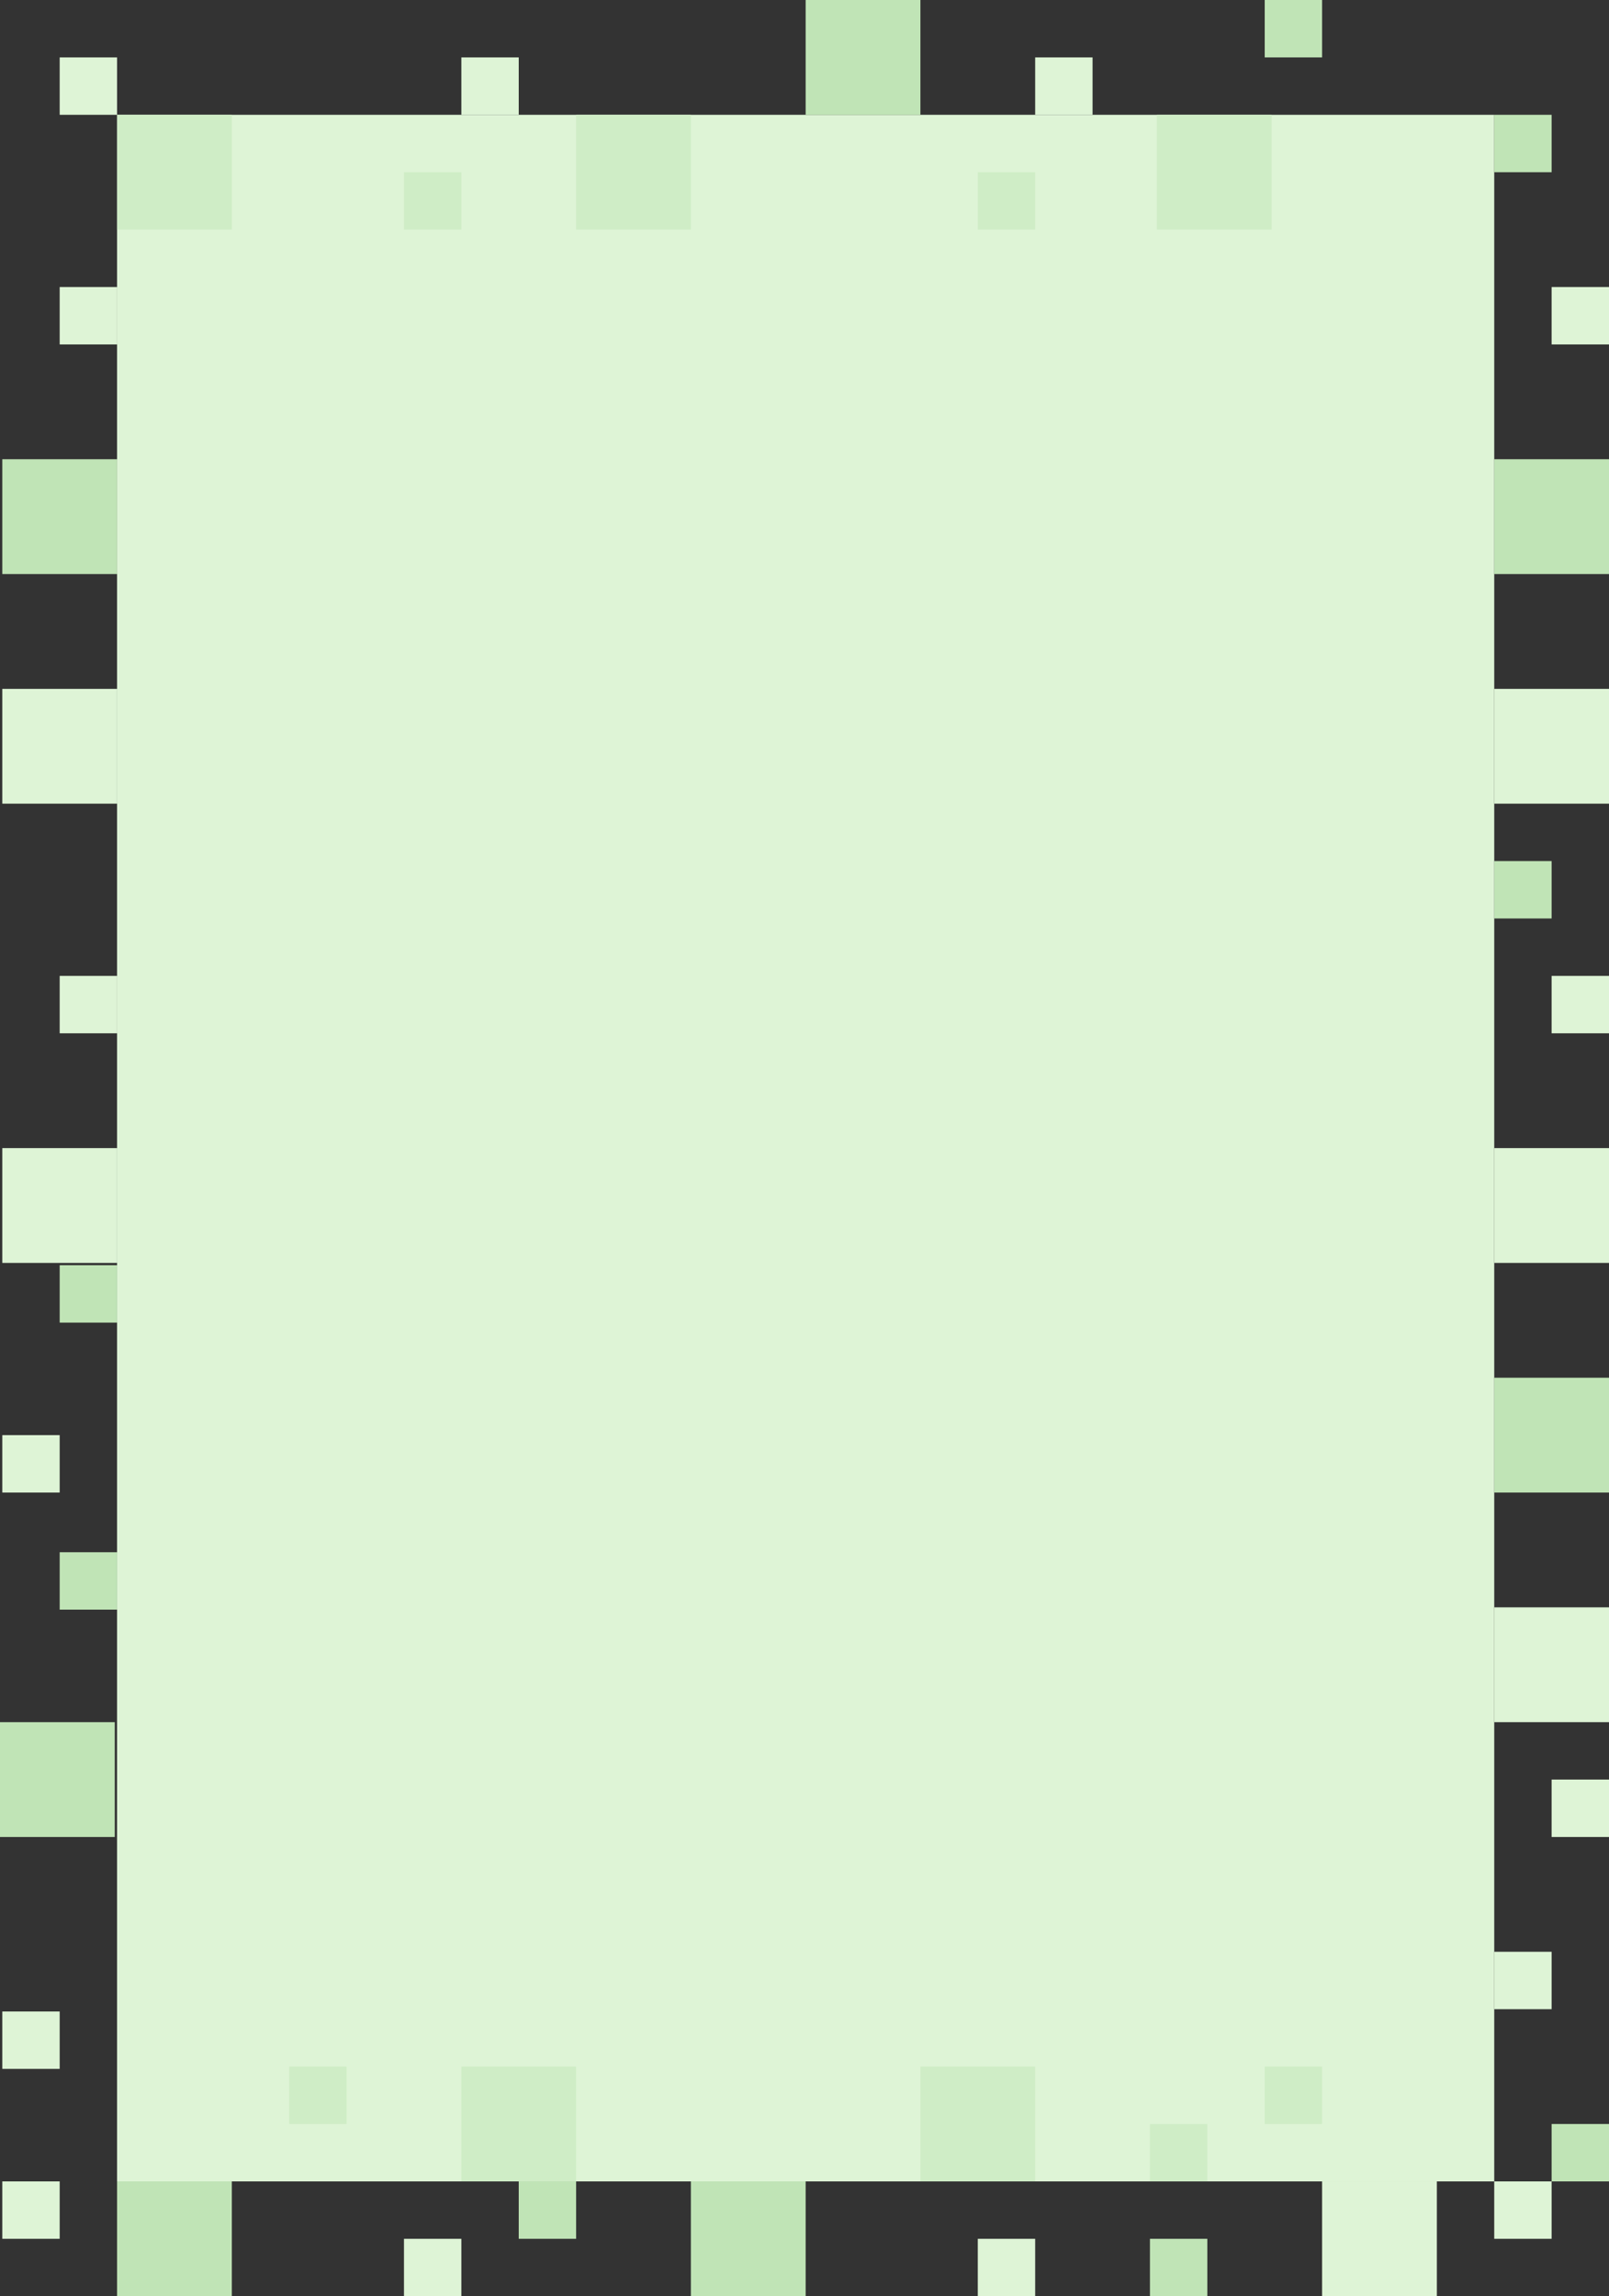 <?xml version="1.0" encoding="UTF-8"?>
<svg width="701px" height="1000px" viewBox="0 0 701 1000" version="1.1" xmlns="http://www.w3.org/2000/svg" xmlns:xlink="http://www.w3.org/1999/xlink">
    <rect x="0" y="0" width="701" height="1000" fill="#333333" stroke="none"/>
    <!-- Generator: Sketch 49 (51002) - http://www.bohemiancoding.com/sketch -->
    <title>mdpi/Group 10</title>
    <desc>Created with Sketch.</desc>
    <defs></defs>
    <g id="CASE-STUDY" stroke="none" stroke-width="1" fill="none" fill-rule="evenodd">
        <g id="Artboard-7" transform="translate(-49, -2350)">
            <g id="Group-10" transform="translate(49, 2350)">
                <rect id="Rectangle-8" fill="#C0E4B6" x="26" y="551" width="25" height="25"></rect>
                <rect id="Rectangle-8" fill="#C0E4B6" x="26" y="676" width="25" height="25"></rect>
                <rect id="Rectangle-8" fill="#DEF4D6" x="1" y="625" width="25" height="25"></rect>
                <rect id="Rectangle-8" fill="#DEF4D6" x="1" y="876" width="25" height="25"></rect>
                <rect id="Rectangle-8" fill="#DEF4D6" x="1" y="950" width="25" height="25"></rect>
                <rect id="Rectangle-8" fill="#DEF4D6" x="676" y="775" width="25" height="25"></rect>
                <rect id="Rectangle-8" fill="#C0E4B6" x="651" y="600" width="50" height="50"></rect>
                <rect id="Rectangle-8" fill="#DEF4D6" x="651" y="500" width="50" height="50"></rect>
                <rect id="Rectangle-8" fill="#DEF4D6" x="676" y="425" width="25" height="25"></rect>
                <rect id="Rectangle-8" fill="#DEF4D6" x="651" y="300" width="50" height="50"></rect>
                <rect id="Rectangle-8" fill="#DEF4D6" x="676" y="125" width="25" height="25"></rect>
                <rect id="Rectangle-8" fill="#C0E4B6" x="651" y="200" width="50" height="50"></rect>
                <rect id="Rectangle-8" fill="#C0E4B6" x="651" y="375" width="25" height="25"></rect>
                <rect id="Rectangle-8" fill="#DEF4D6" x="576" y="950" width="50" height="50"></rect>
                <rect id="Rectangle-8" fill="#DEF4D6" x="51" y="50" width="600" height="900"></rect>
                <rect id="Rectangle-8" fill="#C0E4B6" x="0" y="750" width="50" height="50"></rect>
                <rect id="Rectangle-8" fill="#C0E4B6" x="676" y="925" width="25" height="25"></rect>
                <rect id="Rectangle-8" fill="#DEF4D6" x="651" y="850" width="25" height="25"></rect>
                <rect id="Rectangle-8" fill="#DEF4D6" x="651" y="950" width="25" height="25"></rect>
                <rect id="Rectangle-8" fill="#DEF4D6" x="176" y="975" width="25" height="25"></rect>
                <rect id="Rectangle-8" fill="#DEF4D6" x="1" y="300" width="50" height="50"></rect>
                <rect id="Rectangle-8" fill="#DEF4D6" x="1" y="500" width="50" height="50"></rect>
                <rect id="Rectangle-8" fill="#DEF4D6" x="651" y="700" width="50" height="50"></rect>
                <rect id="Rectangle-8" fill="#DEF4D6" x="26" y="125" width="25" height="25"></rect>
                <rect id="Rectangle-8" fill="#DEF4D6" x="26" y="425" width="25" height="25"></rect>
                <rect id="Rectangle-8" fill="#C0E4B6" x="1" y="200" width="50" height="50"></rect>
                <rect id="Rectangle-8" fill="#C0E4B6" x="651" y="50" width="25" height="25"></rect>
                <rect id="Rectangle-8" fill="#DEF4D6" x="26" y="25" width="25" height="25"></rect>
                <rect id="Rectangle-8" fill="#CFEDC6" x="504" y="50" width="50" height="50"></rect>
                <rect id="Rectangle-8" fill="#CFEDC6" x="251" y="50" width="50" height="50"></rect>
                <rect id="Rectangle-8" fill="#CFEDC6" x="51" y="50" width="50" height="50"></rect>
                <rect id="Rectangle-8" fill="#CFEDC6" x="401" y="900" width="50" height="50"></rect>
                <rect id="Rectangle-8" fill="#CFEDC6" x="201" y="900" width="50" height="50"></rect>
                <rect id="Rectangle-8" fill="#C0E4B6" x="501" y="975" width="25" height="25"></rect>
                <rect id="Rectangle-8" fill="#C0E4B6" x="551" y="0" width="25" height="25"></rect>
                <rect id="Rectangle-8" fill="#CFEDC6" x="426" y="75" width="25" height="25"></rect>
                <rect id="Rectangle-8" fill="#CFEDC6" x="176" y="75" width="25" height="25"></rect>
                <rect id="Rectangle-8" fill="#CFEDC6" x="501" y="925" width="25" height="25"></rect>
                <rect id="Rectangle-8" fill="#CFEDC6" x="126" y="900" width="25" height="25"></rect>
                <rect id="Rectangle-8" fill="#CFEDC6" x="551" y="900" width="25" height="25"></rect>
                <rect id="Rectangle-8" fill="#C0E4B6" x="226" y="950" width="25" height="25"></rect>
                <rect id="Rectangle-8" fill="#C0E4B6" x="351" y="0" width="50" height="50"></rect>
                <rect id="Rectangle-8" fill="#C0E4B6" x="301" y="950" width="50" height="50"></rect>
                <rect id="Rectangle-8" fill="#C0E4B6" x="51" y="950" width="50" height="50"></rect>
                <rect id="Rectangle-8" fill="#DEF4D6" x="201" y="25" width="25" height="25"></rect>
                <rect id="Rectangle-8" fill="#DEF4D6" x="451" y="25" width="25" height="25"></rect>
                <rect id="Rectangle-8" fill="#DEF4D6" x="426" y="975" width="25" height="25"></rect>
            </g>
        </g>
    </g>
</svg>